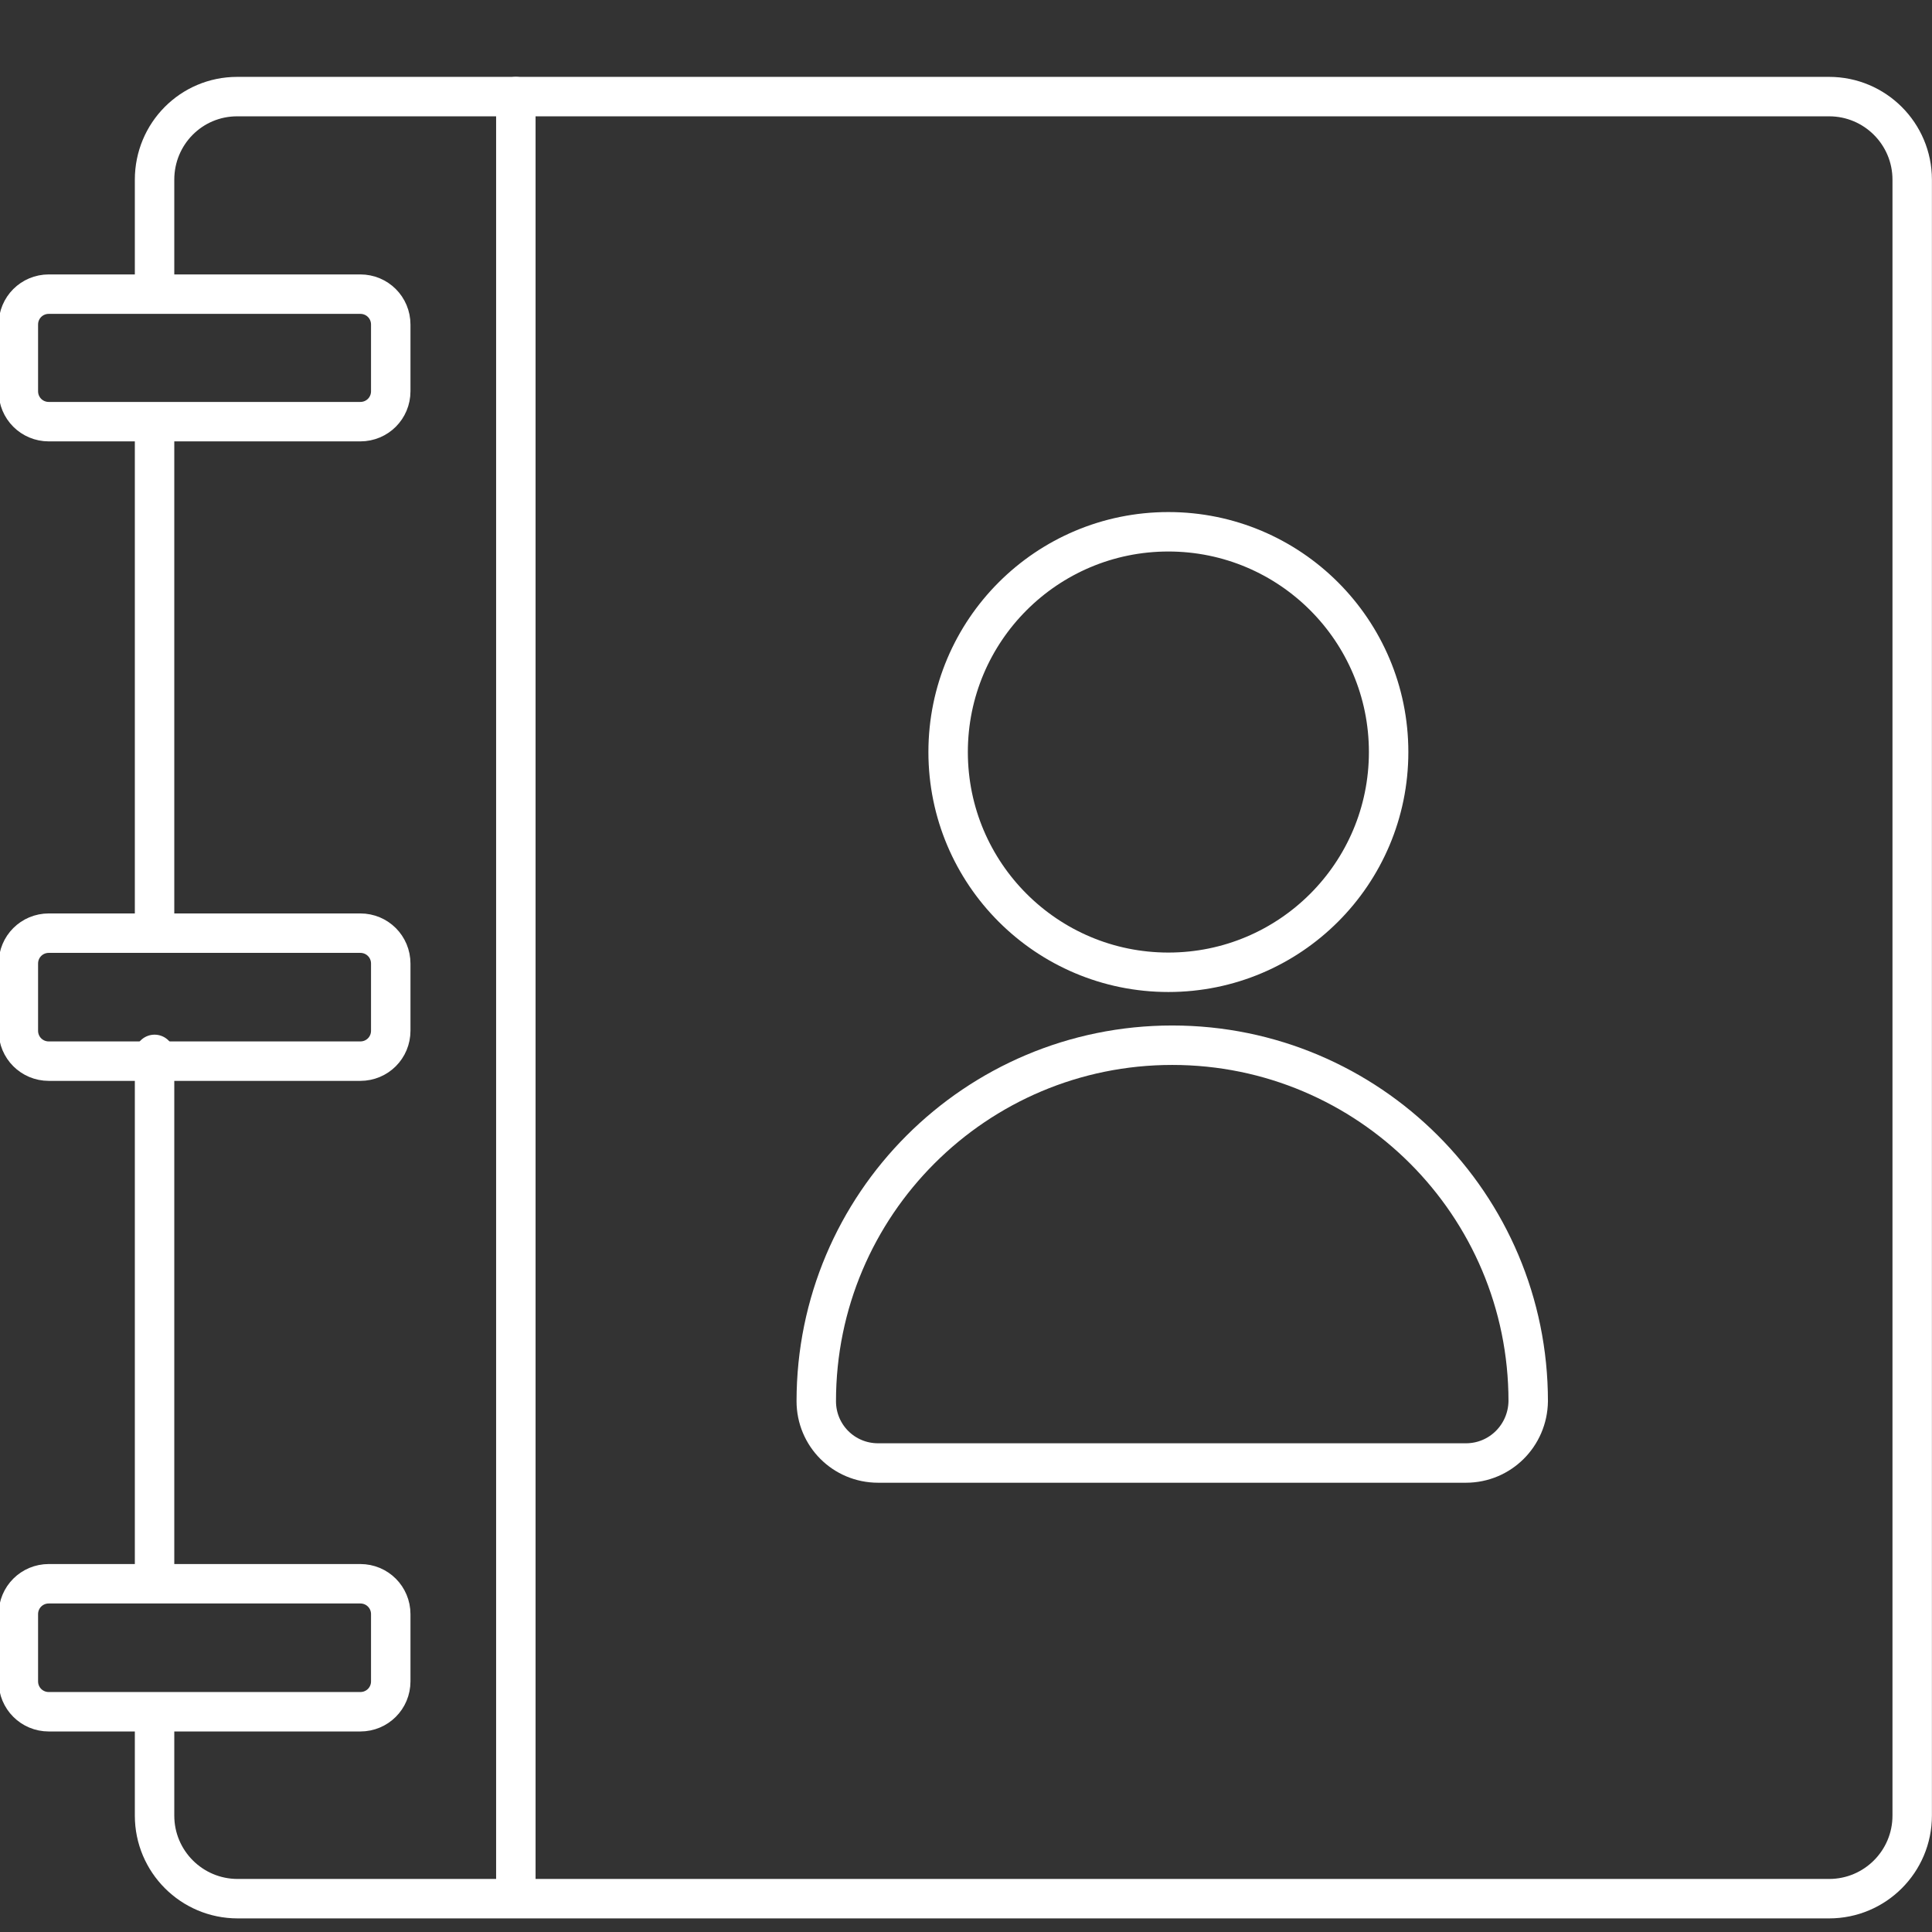 <?xml version="1.0" encoding="utf-8"?>
<!-- Generator: Adobe Illustrator 21.1.0, SVG Export Plug-In . SVG Version: 6.00 Build 0)  -->
<svg version="1.1" id="agenda" xmlns="http://www.w3.org/2000/svg" xmlns:xlink="http://www.w3.org/1999/xlink" x="0px" y="0px"
	 viewBox="0 0 400 400" style="enable-background:new 0 0 400 400;" xml:space="preserve">
<rect x="0" y="0" width="400" height="400" fill="#333333" stroke="none"/>
<style type="text/css">
	.st0{fill:none;stroke:#FFFFFF;stroke-width:8.167;stroke-linecap:round;stroke-linejoin:round;stroke-miterlimit:10;}
</style>
<g>
	<line class="st0" x1="32" y1="190.1" x2="32" y2="88.5"/>
	<line class="st0" x1="32" y1="326.5" x2="32" y2="218.3"/>
	<path class="st0" d="M32,356.4v19.5c0,9.5,7.7,17.2,17.2,17.2h329.5c9.5,0,17.2-7.7,17.2-17.2V37.2c0-9.5-7.7-17.2-17.2-17.2H49.1
		C39.6,20,32,27.7,32,37.2v20"/>
	<path class="st0" d="M74.6,87.3H10.1c-3.5,0-6.3-2.8-6.3-6.3V67.2c0-3.5,2.8-6.3,6.3-6.3h64.5c3.5,0,6.3,2.8,6.3,6.3V81
		C80.9,84.5,78.1,87.3,74.6,87.3z"/>
	<path class="st0" d="M74.6,219.7H10.1c-3.5,0-6.3-2.8-6.3-6.3v-13.9c0-3.5,2.8-6.3,6.3-6.3h64.5c3.5,0,6.3,2.8,6.3,6.3v13.9
		C80.9,216.9,78.1,219.7,74.6,219.7z"/>
	<path class="st0" d="M74.6,354.4H10.1c-3.5,0-6.3-2.8-6.3-6.3v-13.9c0-3.5,2.8-6.3,6.3-6.3h64.5c3.5,0,6.3,2.8,6.3,6.3v13.9
		C80.9,351.6,78.1,354.4,74.6,354.4z"/>
	<line class="st0" x1="106.8" y1="20" x2="106.8" y2="393"/>
	<g>
		<circle class="st0" cx="241.9" cy="155.7" r="45.6"/>
		<path class="st0" d="M303.5,302.9H181.8c-7.1,0-12.8-5.7-12.8-12.8v0c0-40.7,33-73.7,73.7-73.7h0c40.7,0,73.7,33,73.7,73.7v0
			C316.3,297.2,310.6,302.9,303.5,302.9z"/>
	</g>
</g>
</svg>
